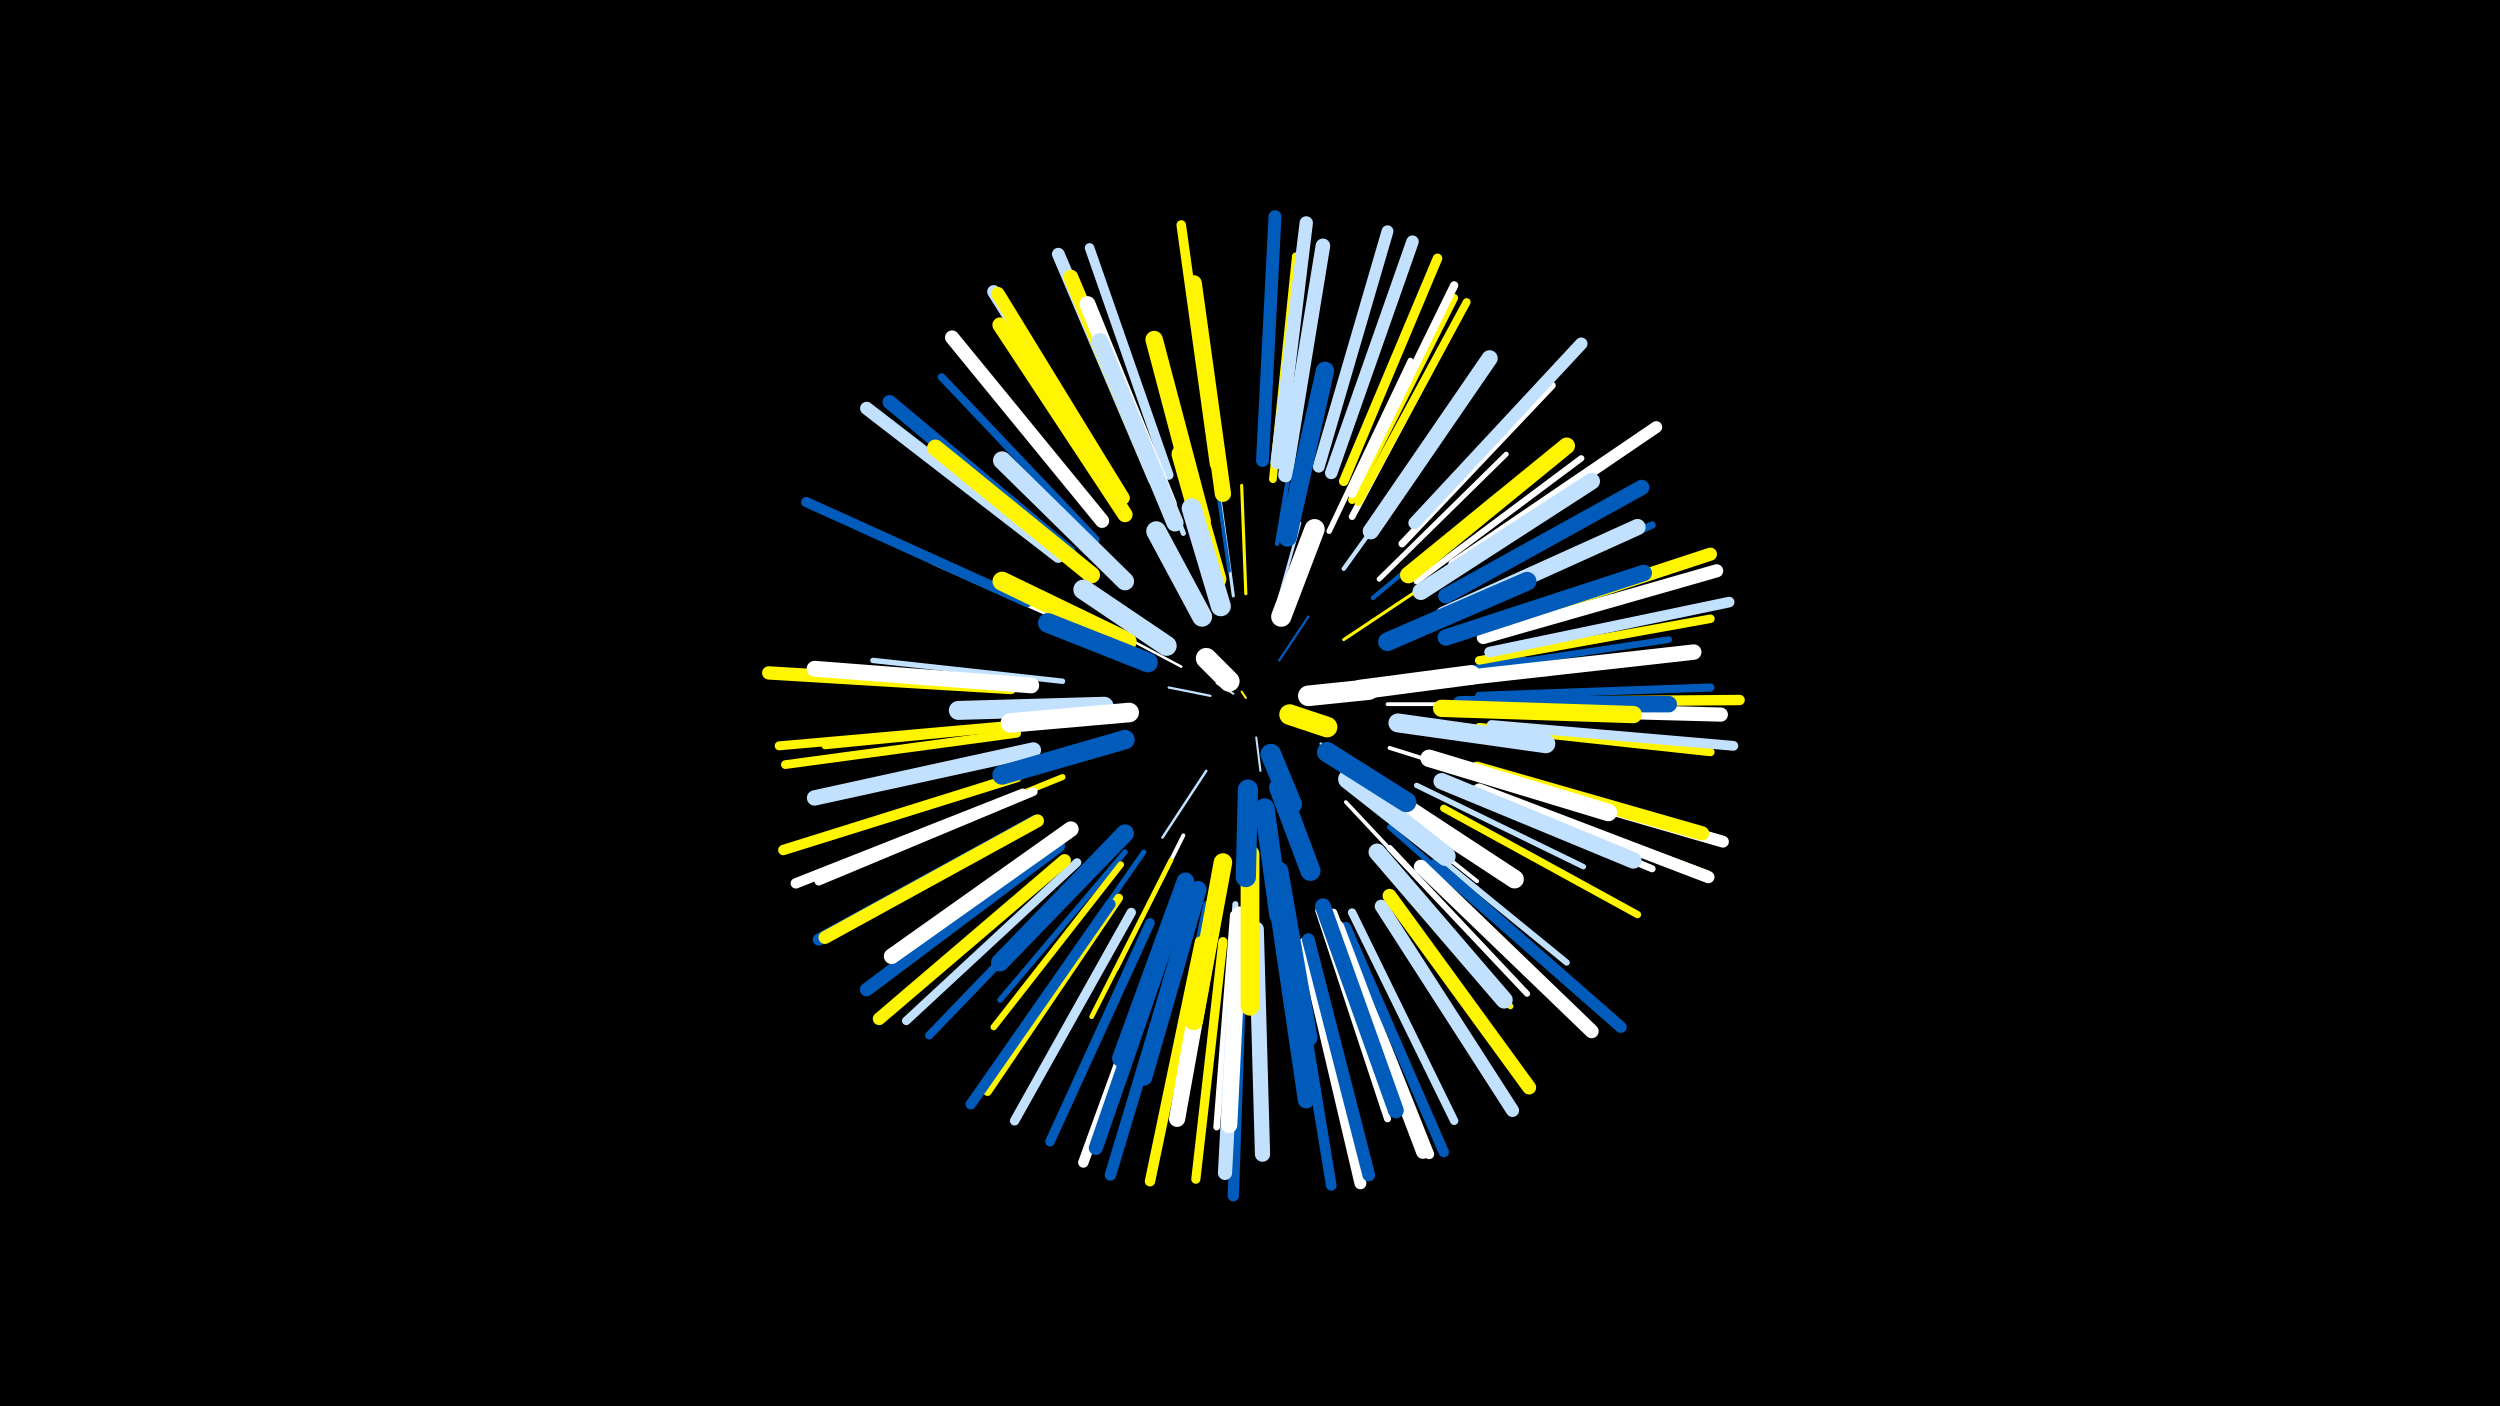 <svg width="1200" height="675" viewBox="-500 -500 1200 675" xmlns="http://www.w3.org/2000/svg"><path d="M-500-500h1200v675h-1200z" fill="#000"/><style>.sparkles path{stroke-linecap:round}</style><g class="sparkles"><path d="M98-165l-2-3" stroke-width="1.0" stroke="#fff5000"/><path d="M92-167l-8-5" stroke-width="1.0" stroke="#c2e1ff0"/><path d="M103-146l2 16" stroke-width="1.0" stroke="#c2e1ff1"/><path d="M116-156l15 7" stroke-width="1.0" stroke="#c2e1ff1"/><path d="M81-166l-20-4" stroke-width="1.1" stroke="#c2e1ff1"/><path d="M114-183l14-21" stroke-width="1.1" stroke="#005bbb2"/><path d="M109-134l8 28" stroke-width="1.1" stroke="#005bbb4"/><path d="M67-180l-34-18" stroke-width="1.2" stroke="#fff6"/><path d="M79-130l-21 32" stroke-width="1.2" stroke="#c2e1ff6"/><path d="M134-143l34 20" stroke-width="1.3" stroke="#c2e1ff7"/><path d="M112-206l12-43" stroke-width="1.3" stroke="#c2e1ff9"/><path d="M92-214l-7-51" stroke-width="1.5" stroke="#c2e1ffC"/><path d="M98-215l-2-52" stroke-width="1.5" stroke="#fff500D"/><path d="M145-193l45-30" stroke-width="1.5" stroke="#fff500E"/><path d="M90-226l-9-63" stroke-width="1.7" stroke="#005bbb14"/><path d="M166-162l65 0" stroke-width="1.8" stroke="#fff15"/><path d="M146-115l45 48" stroke-width="1.8" stroke="#fff15"/><path d="M166-173l66-11" stroke-width="1.8" stroke="#005bbb16"/><path d="M155-120l54 43" stroke-width="1.9" stroke="#fff18"/><path d="M167-141l67 21" stroke-width="1.9" stroke="#fff18"/><path d="M68-99l-32 64" stroke-width="1.9" stroke="#fff19"/><path d="M159-213l60-50" stroke-width="2.1" stroke="#005bbb1F"/><path d="M113-239l13-77" stroke-width="2.1" stroke="#005bbb1F"/><path d="M145-227l46-64" stroke-width="2.1" stroke="#c2e1ff20"/><path d="M24-196l-76-34" stroke-width="2.3" stroke="#fff24"/><path d="M62-87l-38 75" stroke-width="2.3" stroke="#fff50026"/><path d="M162-222l61-60" stroke-width="2.4" stroke="#fff27"/><path d="M49-91l-50 72" stroke-width="2.5" stroke="#005bbb2A"/><path d="M68-244l-32-82" stroke-width="2.5" stroke="#c2e1ff2A"/><path d="M180-123l80 39" stroke-width="2.6" stroke="#c2e1ff2B"/><path d="M167-103l67 59" stroke-width="2.6" stroke="#005bbb2C"/><path d="M138-245l39-82" stroke-width="2.6" stroke="#fff2D"/><path d="M10-173l-91-10" stroke-width="2.6" stroke="#c2e1ff2E"/><path d="M40-91l-60 71" stroke-width="2.7" stroke="#005bbb31"/><path d="M162-90l63 73" stroke-width="2.9" stroke="#fff50034"/><path d="M167-93l66 70" stroke-width="2.9" stroke="#fff36"/><path d="M10-127l-89 36" stroke-width="2.9" stroke="#fff50036"/><path d="M93-66l-7 97" stroke-width="2.9" stroke="#c2e1ff36"/><path d="M64-253l-37-91" stroke-width="3.0" stroke="#c2e1ff38"/><path d="M176-100l76 62" stroke-width="3.0" stroke="#c2e1ff38"/><path d="M199-162l98 0" stroke-width="3.0" stroke="#c2e1ff39"/><path d="M180-221l79-59" stroke-width="3.0" stroke="#fff39"/><path d="M79-66l-20 97" stroke-width="3.0" stroke="#005bbb3A"/><path d="M38-85l-61 78" stroke-width="3.1" stroke="#fff5003A"/><path d="M201-178l100-15" stroke-width="3.2" stroke="#005bbb3E"/><path d="M92-61l-8 102" stroke-width="3.2" stroke="#fff3E"/><path d="M149-252l48-90" stroke-width="3.2" stroke="#fff3F"/><path d="M-2-152l-102 10" stroke-width="3.3" stroke="#fff5003F"/><path d="M197-123l96 40" stroke-width="3.4" stroke="#fff43"/><path d="M133-63l33 100" stroke-width="3.4" stroke="#fff44"/><path d="M196-205l97-43" stroke-width="3.5" stroke="#005bbb45"/><path d="M173-239l72-76" stroke-width="3.5" stroke="#fff45"/><path d="M193-112l93 51" stroke-width="3.5" stroke="#fff50047"/><path d="M26-241l-74-78" stroke-width="3.7" stroke="#005bbb4B"/><path d="M111-270l11-107" stroke-width="3.7" stroke="#fff5004B"/><path d="M140-62l40 101" stroke-width="3.7" stroke="#fff4D"/><path d="M149-260l49-97" stroke-width="3.8" stroke="#fff5004E"/><path d="M152-259l52-96" stroke-width="3.8" stroke="#fff5004F"/><path d="M210-166l111-4" stroke-width="3.9" stroke="#005bbb52"/><path d="M23-83l-77 80" stroke-width="3.9" stroke="#005bbb52"/><path d="M210-151l111 12" stroke-width="4.0" stroke="#fff50053"/><path d="M149-62l49 100" stroke-width="4.0" stroke="#c2e1ff55"/><path d="M149-263l49-100" stroke-width="4.0" stroke="#fff55"/><path d="M210-183l111-20" stroke-width="4.1" stroke="#fff50057"/><path d="M-4-120l-103 43" stroke-width="4.1" stroke="#fff57"/><path d="M17-86l-82 76" stroke-width="4.1" stroke="#c2e1ff58"/><path d="M37-69l-63 93" stroke-width="4.1" stroke="#fff50059"/><path d="M-12-148l-111 15" stroke-width="4.2" stroke="#fff50059"/><path d="M-13-152l-113 10" stroke-width="4.3" stroke="#fff5005C"/><path d="M87-48l-13 114" stroke-width="4.4" stroke="#fff50061"/><path d="M43-62l-56 100" stroke-width="4.5" stroke="#c2e1ff63"/><path d="M52-57l-48 105" stroke-width="4.6" stroke="#005bbb64"/><path d="M61-272l-38-109" stroke-width="4.6" stroke="#c2e1ff65"/><path d="M83-277l-16-115" stroke-width="4.6" stroke="#fff50066"/><path d="M145-269l45-107" stroke-width="4.6" stroke="#fff50066"/><path d="M216-152l116 10" stroke-width="4.7" stroke="#c2e1ff69"/><path d="M143-54l43 108" stroke-width="4.8" stroke="#fff6A"/><path d="M209-121l110 41" stroke-width="4.8" stroke="#fff5006C"/><path d="M-7-211l-106-48" stroke-width="4.9" stroke="#005bbb6E"/><path d="M33-66l-67 96" stroke-width="5.0" stroke="#005bbb70"/><path d="M-12-127l-112 35" stroke-width="5.0" stroke="#fff50070"/><path d="M-9-119l-109 43" stroke-width="5.0" stroke="#fff71"/><path d="M60-52l-40 110" stroke-width="5.0" stroke="#fff71"/><path d="M76-48l-24 115" stroke-width="5.0" stroke="#fff50071"/><path d="M146-55l47 108" stroke-width="5.0" stroke="#005bbb71"/><path d="M218-163l117-1" stroke-width="5.0" stroke="#fff50072"/><path d="M120-47l19 116" stroke-width="5.1" stroke="#005bbb73"/><path d="M215-187l115-24" stroke-width="5.1" stroke="#c2e1ff73"/><path d="M96-44l-4 118" stroke-width="5.4" stroke="#005bbb7C"/><path d="M67-49l-34 113" stroke-width="5.5" stroke="#005bbb80"/><path d="M189-85l89 78" stroke-width="5.6" stroke="#005bbb81"/><path d="M133-276l33-113" stroke-width="5.7" stroke="#c2e1ff83"/><path d="M126-47l27 115" stroke-width="5.7" stroke="#fff84"/><path d="M213-129l114 33" stroke-width="5.7" stroke="#fff85"/><path d="M198-229l97-66" stroke-width="5.7" stroke="#fff86"/><path d="M-3-106l-104 57" stroke-width="5.8" stroke="#005bbb88"/><path d="M210-121l110 42" stroke-width="5.9" stroke="#fff89"/><path d="M139-273l39-111" stroke-width="6.0" stroke="#c2e1ff8C"/><path d="M179-249l80-86" stroke-width="6.0" stroke="#c2e1ff8E"/><path d="M54-270l-46-108" stroke-width="6.1" stroke="#c2e1ff8F"/><path d="M11-87l-89 76" stroke-width="6.1" stroke="#fff50091"/><path d="M128-49l29 113" stroke-width="6.1" stroke="#005bbb91"/><path d="M106-279l6-117" stroke-width="6.2" stroke="#005bbb93"/><path d="M-2-106l-102 56" stroke-width="6.2" stroke="#fff50093"/><path d="M211-198l110-36" stroke-width="6.3" stroke="#fff50095"/><path d="M163-65l63 98" stroke-width="6.3" stroke="#c2e1ff95"/><path d="M8-233l-92-71" stroke-width="6.3" stroke="#c2e1ff96"/><path d="M212-194l112-32" stroke-width="6.3" stroke="#fff96"/><path d="M39-261l-62-99" stroke-width="6.3" stroke="#c2e1ff97"/><path d="M113-278l14-115" stroke-width="6.4" stroke="#c2e1ff98"/><path d="M-15-170l-116-7" stroke-width="6.4" stroke="#fff50099"/><path d="M142-55l41 108" stroke-width="6.5" stroke="#fff9A"/><path d="M39-261l-60-98" stroke-width="6.5" stroke="#fff5009A"/><path d="M8-94l-92 69" stroke-width="6.5" stroke="#005bbb9C"/><path d="M167-70l67 92" stroke-width="6.7" stroke="#fff500A0"/><path d="M182-84l82 79" stroke-width="6.7" stroke="#fffA2"/><path d="M94-50l-6 113" stroke-width="6.8" stroke="#c2e1ffA4"/><path d="M209-131l108 31" stroke-width="6.8" stroke="#fff500A4"/><path d="M29-250l-72-88" stroke-width="6.8" stroke="#fffA4"/><path d="M13-235l-86-72" stroke-width="6.8" stroke="#005bbbA4"/><path d="M63-56l-37 107" stroke-width="6.8" stroke="#005bbbA4"/><path d="M213-160l113 3" stroke-width="6.8" stroke="#fffA5"/><path d="M117-272l18-110" stroke-width="7.0" stroke="#c2e1ffAA"/><path d="M57-265l-43-102" stroke-width="7.1" stroke="#fff500AB"/><path d="M40-253l-60-91" stroke-width="7.3" stroke="#fff500B1"/><path d="M103-54l3 108" stroke-width="7.3" stroke="#c2e1ffB2"/><path d="M194-214l94-52" stroke-width="7.4" stroke="#005bbbB4"/><path d="M206-175l107-12" stroke-width="7.4" stroke="#fffB5"/><path d="M-4-140l-105 23" stroke-width="7.4" stroke="#c2e1ffB6"/><path d="M14-102l-86 61" stroke-width="7.5" stroke="#fffB8"/><path d="M-5-171l-104-8" stroke-width="7.6" stroke="#fffB9"/><path d="M135-65l35 98" stroke-width="7.6" stroke="#005bbbBB"/><path d="M61-258l-39-96" stroke-width="7.7" stroke="#fffBD"/><path d="M193-205l93-42" stroke-width="7.8" stroke="#c2e1ffBF"/><path d="M87-263l-14-101" stroke-width="7.8" stroke="#fff500C0"/><path d="M83-63l-18 100" stroke-width="7.8" stroke="#fffC1"/><path d="M95-61l-5 101" stroke-width="7.8" stroke="#fffC1"/><path d="M158-245l57-83" stroke-width="7.8" stroke="#c2e1ffC1"/><path d="M201-162l100 0" stroke-width="7.9" stroke="#005bbbC2"/><path d="M194-194l95-31" stroke-width="7.9" stroke="#005bbbC4"/><path d="M192-125l92 38" stroke-width="7.9" stroke="#c2e1ffC4"/><path d="M176-224l76-62" stroke-width="8.0" stroke="#fff500C6"/><path d="M182-216l82-53" stroke-width="8.0" stroke="#c2e1ffC6"/><path d="M24-224l-75-61" stroke-width="8.0" stroke="#fff500C7"/><path d="M113-67l14 95" stroke-width="8.1" stroke="#005bbbC9"/><path d="M161-91l61 71" stroke-width="8.2" stroke="#c2e1ffCD"/><path d="M64-249l-36-87" stroke-width="8.2" stroke="#c2e1ffCD"/><path d="M75-73l-26 90" stroke-width="8.3" stroke="#005bbbCD"/><path d="M192-160l92 3" stroke-width="8.3" stroke="#fff500CF"/><path d="M69-77l-31 85" stroke-width="8.4" stroke="#005bbbD0"/><path d="M186-136l86 26" stroke-width="8.4" stroke="#fffD1"/><path d="M77-250l-23-87" stroke-width="8.4" stroke="#fff500D2"/><path d="M40-100l-60 62" stroke-width="8.6" stroke="#005bbbD6"/><path d="M40-221l-59-58" stroke-width="8.7" stroke="#c2e1ffD9"/><path d="M118-242l18-80" stroke-width="8.8" stroke="#005bbbDB"/><path d="M114-82l14 80" stroke-width="8.8" stroke="#005bbbDB"/><path d="M87-86l-14 76" stroke-width="8.9" stroke="#fff500DF"/><path d="M163-120l64 42" stroke-width="8.9" stroke="#fffE1"/><path d="M100-90l0 73" stroke-width="9.0" stroke="#fff500E4"/><path d="M166-192l67-29" stroke-width="9.0" stroke="#005bbbE4"/><path d="M171-153l71 10" stroke-width="9.1" stroke="#c2e1ffE4"/><path d="M30-161l-70 2" stroke-width="9.1" stroke="#c2e1ffE6"/><path d="M41-192l-60-29" stroke-width="9.2" stroke="#fff500E9"/><path d="M40-145l-59 17" stroke-width="9.3" stroke="#005bbbEB"/><path d="M84-222l-17-60" stroke-width="9.3" stroke="#fff500EC"/><path d="M147-126l47 37" stroke-width="9.4" stroke="#c2e1ffED"/><path d="M42-158l-57 5" stroke-width="9.4" stroke="#fffEE"/><path d="M153-169l53-7" stroke-width="9.5" stroke="#fffF1"/><path d="M51-182l-48-19" stroke-width="9.5" stroke="#005bbbF1"/><path d="M107-112l7 51" stroke-width="9.6" stroke="#005bbbF2"/><path d="M86-209l-14-47" stroke-width="9.6" stroke="#c2e1ffF3"/><path d="M60-190l-40-27" stroke-width="9.6" stroke="#c2e1ffF3"/><path d="M77-204l-22-41" stroke-width="9.6" stroke="#c2e1ffF4"/><path d="M115-204l16-42" stroke-width="9.7" stroke="#fffF5"/><path d="M137-139l38 24" stroke-width="9.7" stroke="#005bbbF5"/><path d="M114-122l15 40" stroke-width="9.7" stroke="#005bbbF6"/><path d="M99-121l-1 42" stroke-width="9.7" stroke="#005bbbF6"/><path d="M128-166l29-3" stroke-width="9.9" stroke="#fffFB"/><path d="M110-138l10 24" stroke-width="9.9" stroke="#005bbbFB"/><path d="M119-157l18 6" stroke-width="9.9" stroke="#fff500FD"/><path d="M90-173l-11-11" stroke-width="10.0" stroke="#fffFD"/></g></svg>